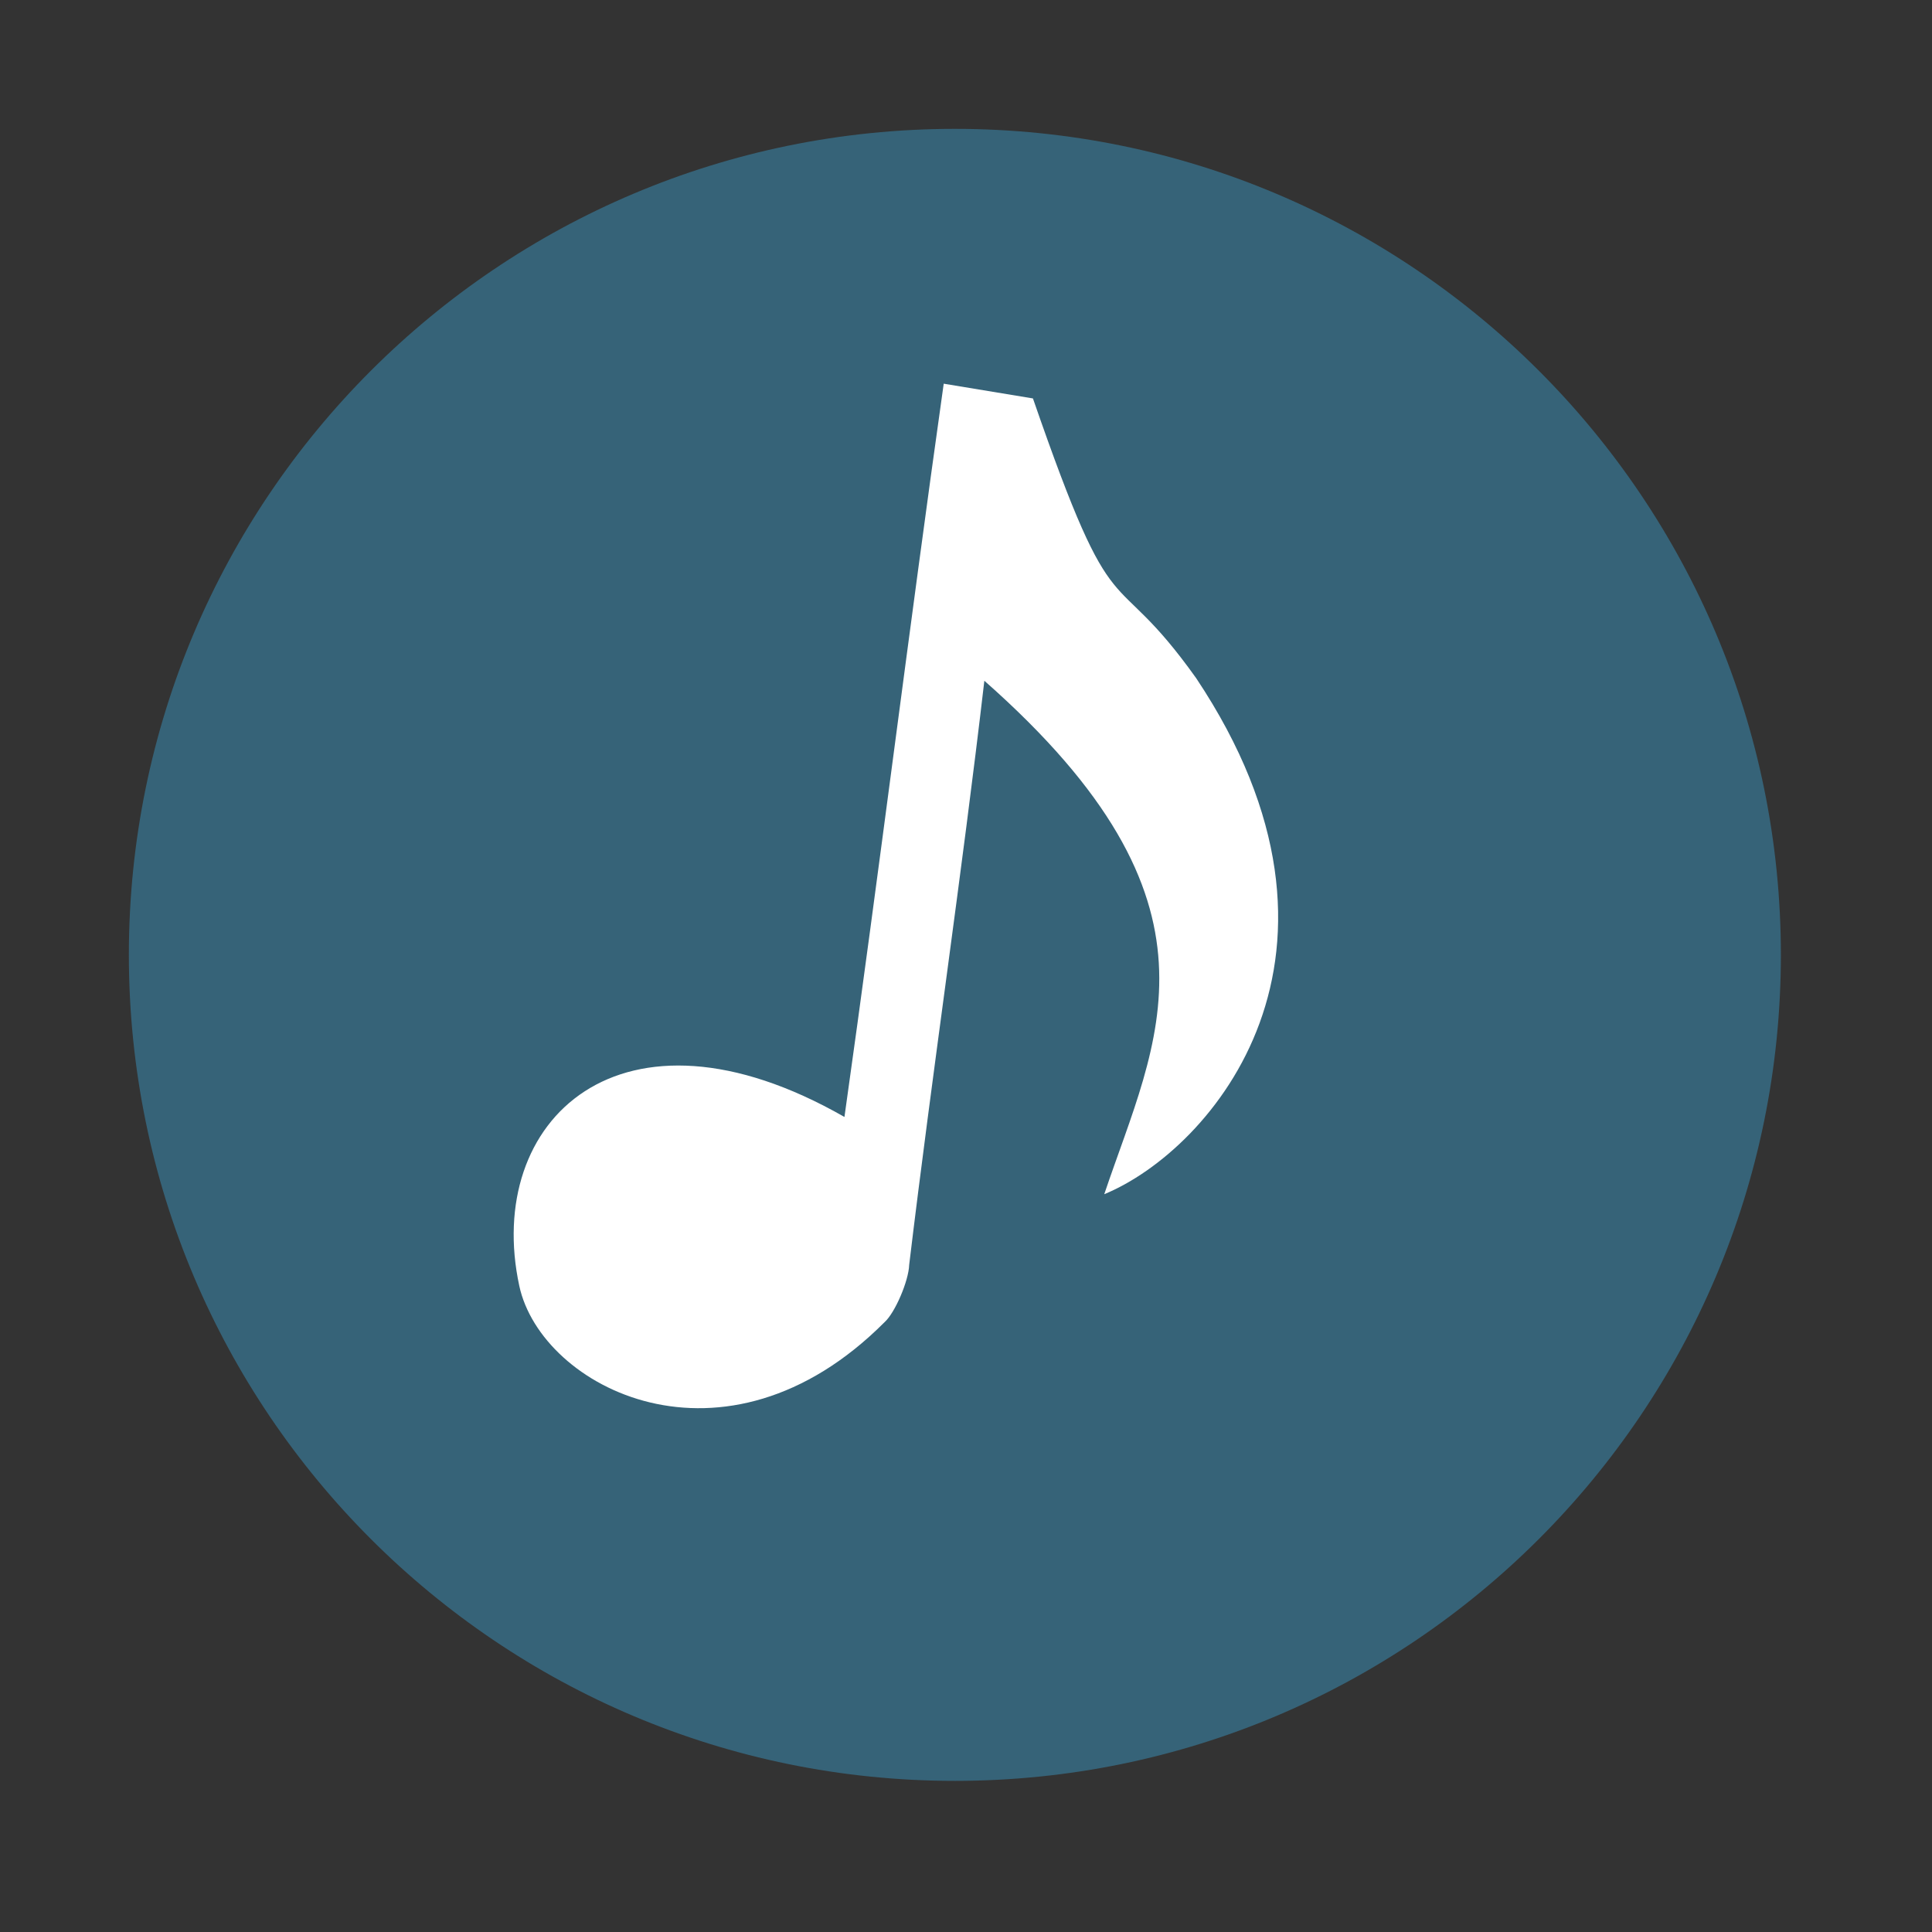 <?xml version="1.0" encoding="UTF-8" standalone="no"?>
<svg xmlns:dc="http://purl.org/dc/elements/1.1/" xmlns:cc="http://creativecommons.org/ns#" xmlns:rdf="http://www.w3.org/1999/02/22-rdf-syntax-ns#" xmlns:svg="http://www.w3.org/2000/svg" xmlns="http://www.w3.org/2000/svg" xmlns:sodipodi="http://sodipodi.sourceforge.net/DTD/sodipodi-0.dtd" xmlns:inkscape="http://www.inkscape.org/namespaces/inkscape" height="512" viewBox="0 0 512 512" width="512" version="1.1" id="svg2" inkscape:version="0.91 r" sodipodi:docname="cantata.svg">
<rect x="0" y="0" width="512" height="512" fill="#333333" stroke="none"/>
<defs id="defs17" />
<sodipodi:namedview pagecolor="#ffffff" bordercolor="#666666" borderopacity="1" objecttolerance="10" gridtolerance="10" guidetolerance="10" inkscape:pageopacity="0" inkscape:pageshadow="2" inkscape:window-width="640" inkscape:window-height="480" id="namedview15" showgrid="false" inkscape:zoom="0.4609375" inkscape:cx="256" inkscape:cy="256" inkscape:window-x="0" inkscape:window-y="0" inkscape:window-maximized="0" inkscape:current-layer="svg2" />
<path style="fill:#366378;fill-rule:evenodd" inkscape:connector-curvature="0" d="m 471.95,253.05 c 0,120.9 -98.01,218.9 -218.9,218.9 -120.9,0 -218.9,-98.01 -218.9,-218.9 0,-120.9 98.01,-218.9 218.9,-218.9 120.9,0 218.9,98.01 218.9,218.9" id="path6" />
<path style="fill:#ffffff" inkscape:connector-curvature="0" d="m 223.79,296.01 c -59.29,-33.925 -95.63,0.921 -86.17,44.78 5.823,26.99 54.36,52.16 96.81,9.585 2.752,-2.469 6.368,-10.887 6.514,-15.186 6.188,-51.53 13.931,-103.27 19.918,-154.78 67.05,59.12 45.64,94.88 31.776,136.07 28.501,-11.745 73.14,-63.6 24.371,-136.74 -23.08,-32.4 -20.914,-9.523 -43.27,-74.15 -7.881,-1.302 -15.763,-2.603 -23.644,-3.905 -9.396,66.6 -16.912,127.73 -26.308,194.33" id="path68" />
</svg>
